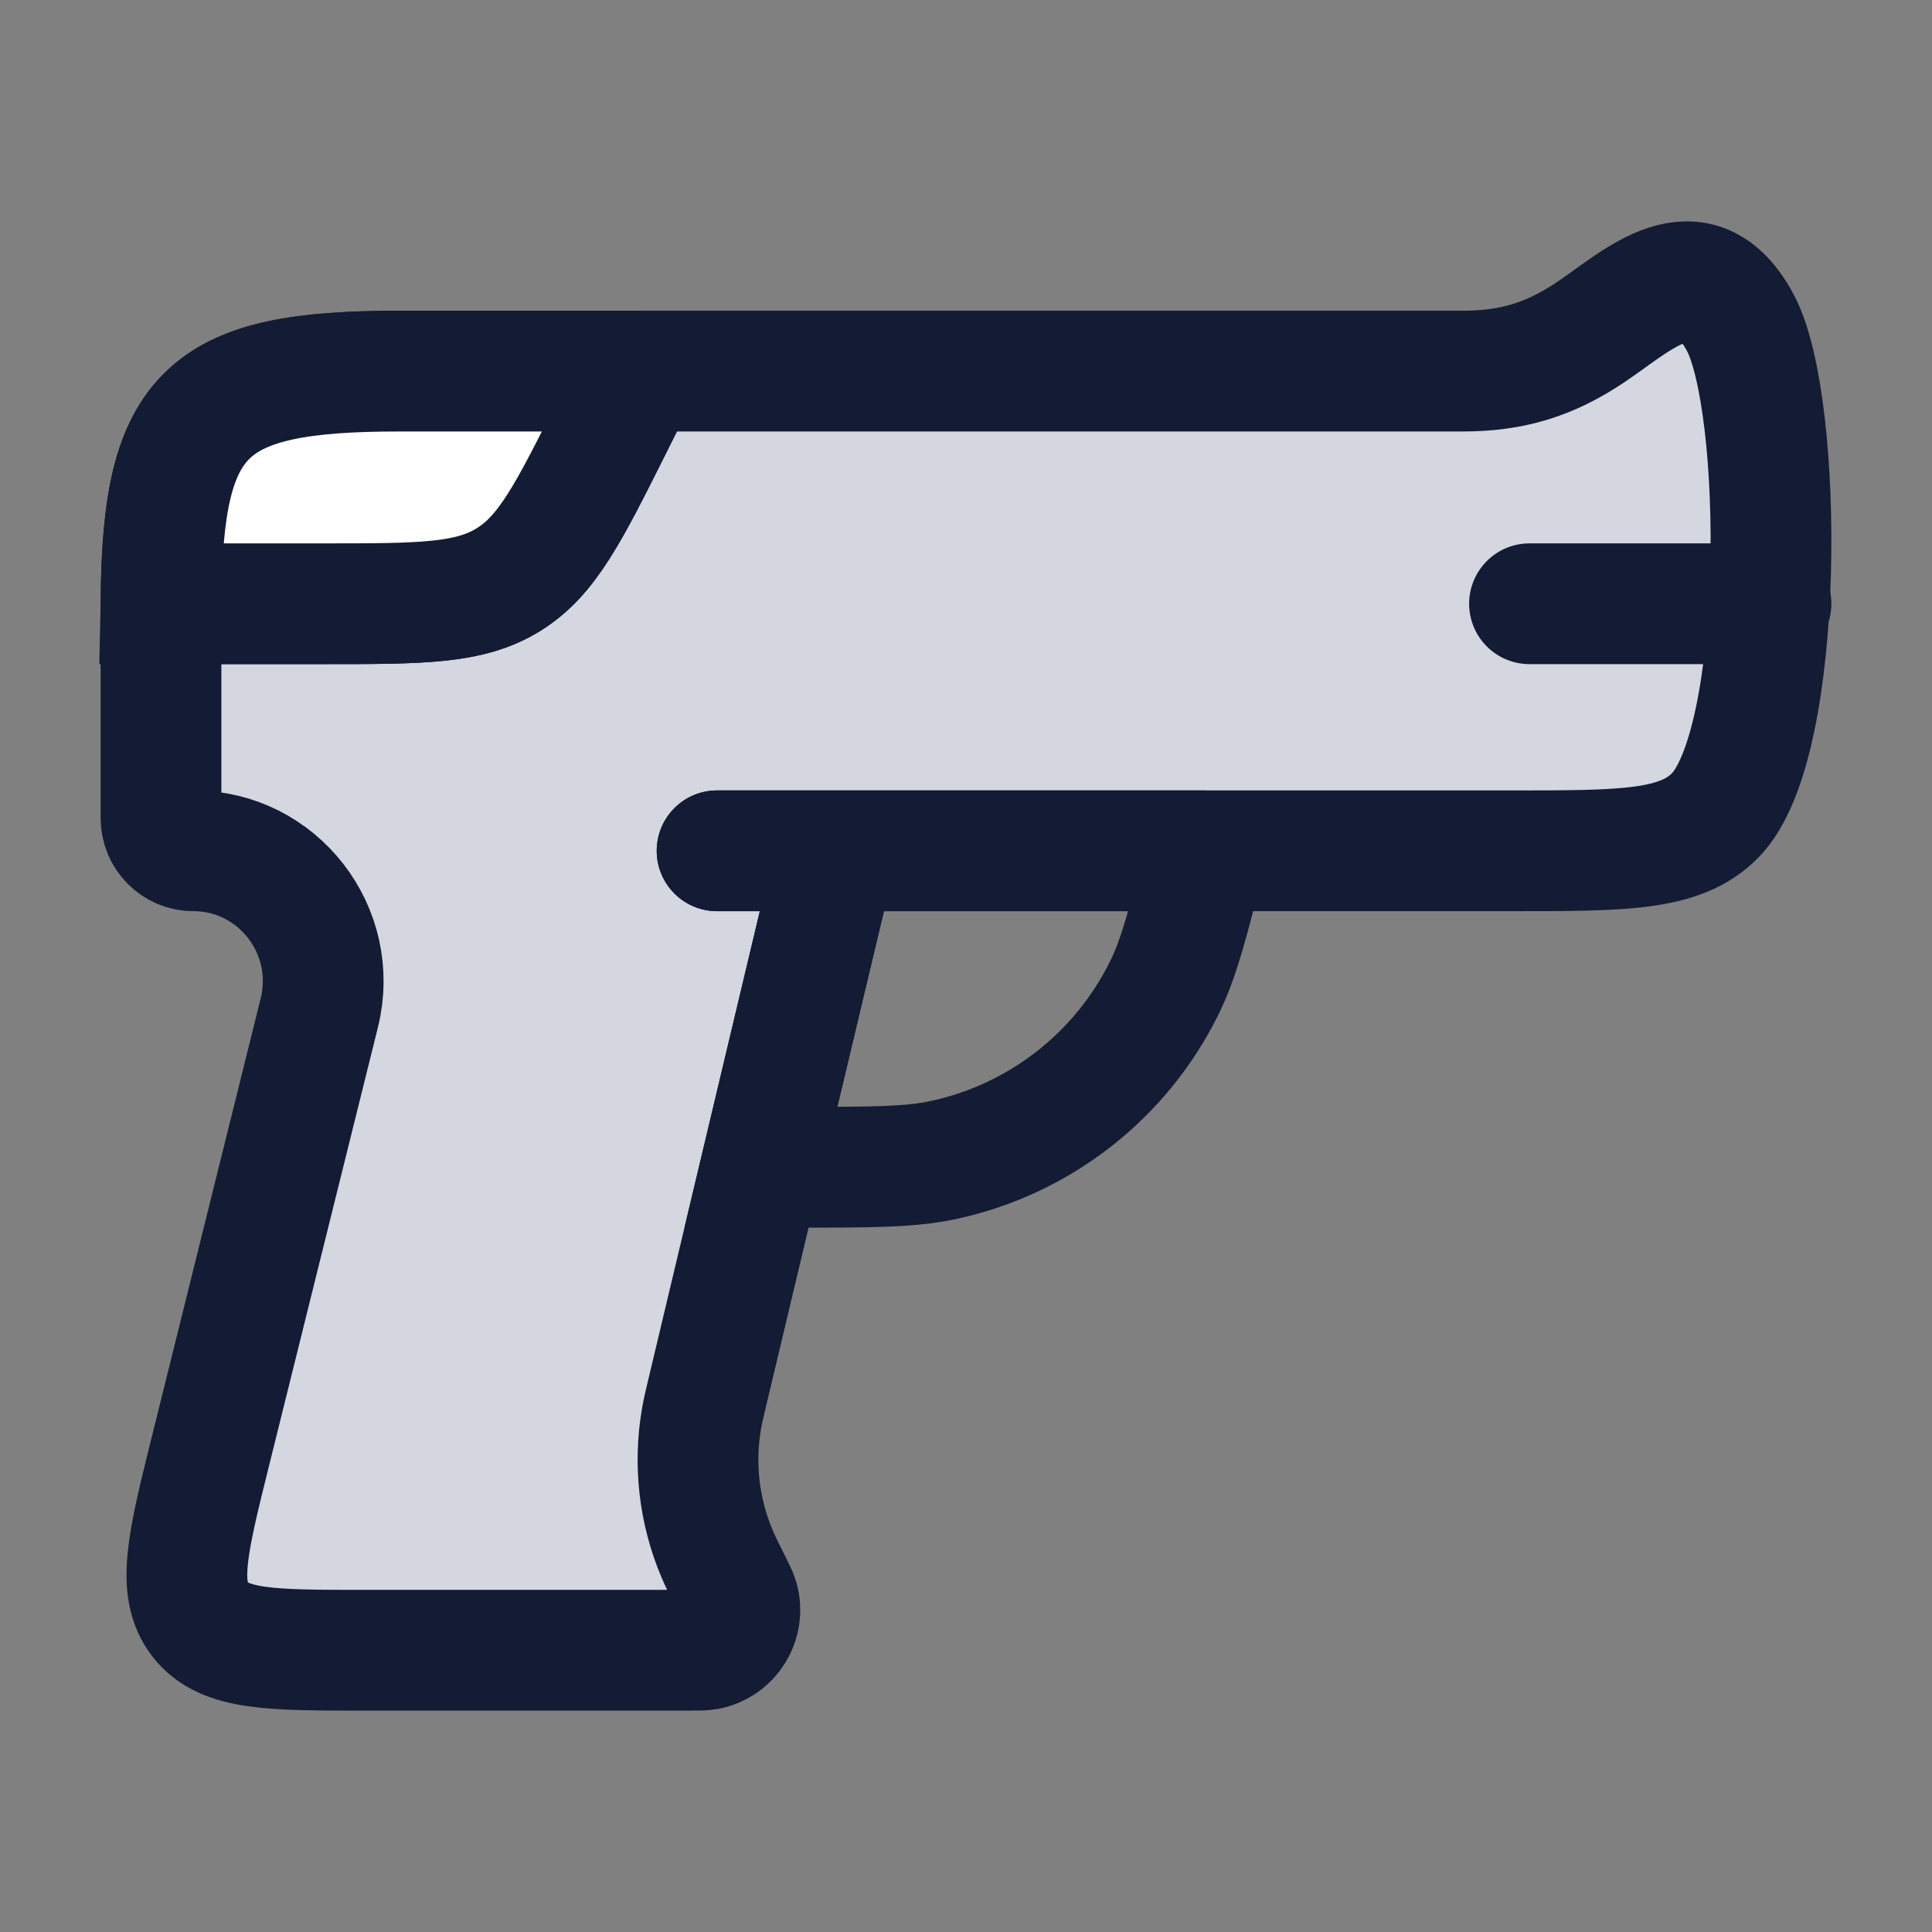 <svg width="24" height="24" viewBox="0 0 24 24" fill="none" xmlns="http://www.w3.org/2000/svg">
<rect x="0" y="0" width="24" height="24" fill="#808080" stroke="none"/>
<path d="M2 10.163V7.589C2 5.124 2.511 4.61 4.961 4.61H18.168C18.789 4.61 19.257 4.464 19.763 4.124C20.354 3.727 21.083 3.006 21.619 4.009C22.158 5.016 22.187 9.243 21.303 10.133C20.87 10.569 20.172 10.569 18.776 10.569H10.388L8.797 17.251C8.753 17.436 8.731 17.529 8.715 17.62C8.616 18.19 8.684 18.776 8.91 19.307C8.946 19.393 8.989 19.478 9.074 19.648C9.13 19.761 9.158 19.817 9.171 19.86C9.254 20.145 9.072 20.439 8.781 20.492C8.736 20.5 8.674 20.5 8.549 20.5C7.408 20.5 5.524 20.5 4.528 20.5C3.364 20.5 2.782 20.5 2.486 20.118C2.19 19.736 2.331 19.168 2.613 18.032L3.966 12.584C4.221 11.56 3.451 10.569 2.403 10.569C2.18 10.569 2 10.387 2 10.163Z" fill="#D4D7E0"/>
<path d="M10.388 10.569L8.797 17.251C8.753 17.436 8.731 17.529 8.715 17.62C8.616 18.19 8.684 18.776 8.91 19.307C8.946 19.393 8.989 19.478 9.074 19.648C9.13 19.761 9.158 19.817 9.171 19.86C9.254 20.145 9.072 20.439 8.781 20.492C8.736 20.5 8.674 20.5 8.549 20.5C7.408 20.5 5.524 20.5 4.528 20.5C3.364 20.5 2.782 20.5 2.486 20.118C2.19 19.736 2.331 19.168 2.613 18.032L3.966 12.584C4.221 11.56 3.451 10.569 2.403 10.569C2.18 10.569 2 10.387 2 10.163V7.589C2 5.124 2.511 4.61 4.961 4.61H18.168C18.789 4.61 19.257 4.464 19.763 4.124C20.354 3.727 21.083 3.006 21.619 4.009C22.158 5.016 22.187 9.243 21.303 10.133C20.87 10.569 20.172 10.569 18.776 10.569H10.388ZM10.388 10.569H8.908" stroke="#141B34" stroke-width="1.5" stroke-linecap="round" stroke-linejoin="round"/>
<path d="M8.908 9.819C8.494 9.819 8.158 10.155 8.158 10.569C8.158 10.983 8.494 11.319 8.908 11.319V9.819ZM11.72 14.41L11.878 15.143L11.72 14.41ZM14.466 12.266L13.793 11.935L13.793 11.935L14.466 12.266ZM14.983 10.569L15.711 10.751V10.751L14.983 10.569ZM9.453 14.5L8.723 14.326L8.503 15.25H9.453V14.5ZM10.389 9.819H8.908V11.319H10.389V9.819ZM9.877 15.25C10.792 15.25 11.364 15.254 11.878 15.143L11.562 13.677C11.242 13.746 10.864 13.75 9.877 13.75V15.25ZM11.878 15.143C13.297 14.838 14.498 13.9 15.139 12.597L13.793 11.935C13.355 12.826 12.533 13.468 11.562 13.677L11.878 15.143ZM14.273 10.318C14.267 10.341 14.261 10.364 14.255 10.387L15.711 10.751C15.716 10.728 15.722 10.705 15.728 10.682L14.273 10.318ZM14.255 10.387C14.028 11.295 13.933 11.65 13.793 11.935L15.139 12.597C15.366 12.136 15.499 11.596 15.711 10.751L14.255 10.387ZM14.983 9.819H10.389V11.319H14.983V9.819ZM9.453 15.25H9.877V13.75H9.453V15.25ZM10.182 14.674L11.118 10.742L9.659 10.395L8.723 14.326L10.182 14.674Z" fill="#141B34"/>
<path d="M2 7.5H4.028C5.231 7.5 5.832 7.5 6.315 7.201C6.799 6.903 7.068 6.365 7.606 5.289L8 4.5" stroke="#141B34" stroke-width="1.5"/>
<path d="M2 7.5H2L2.001 7.453C2.02 5.105 2.557 4.61 4.961 4.61H7.945L7.606 5.289C7.068 6.365 6.799 6.903 6.315 7.201C5.832 7.5 5.231 7.5 4.028 7.5H2Z" fill="white"/>
<path d="M2 7.589C2 7.543 2 7.498 2.001 7.453M8 4.5L7.945 4.61M7.945 4.61L7.606 5.289C7.068 6.365 6.799 6.903 6.315 7.201C5.832 7.5 5.231 7.5 4.028 7.5H2L2.001 7.453M7.945 4.61H4.961C2.557 4.61 2.02 5.105 2.001 7.453" stroke="#141B34" stroke-width="1.5"/>
<path d="M22 7.5L19 7.5" stroke="#141B34" stroke-width="1.5" stroke-linecap="round"/>
</svg>
